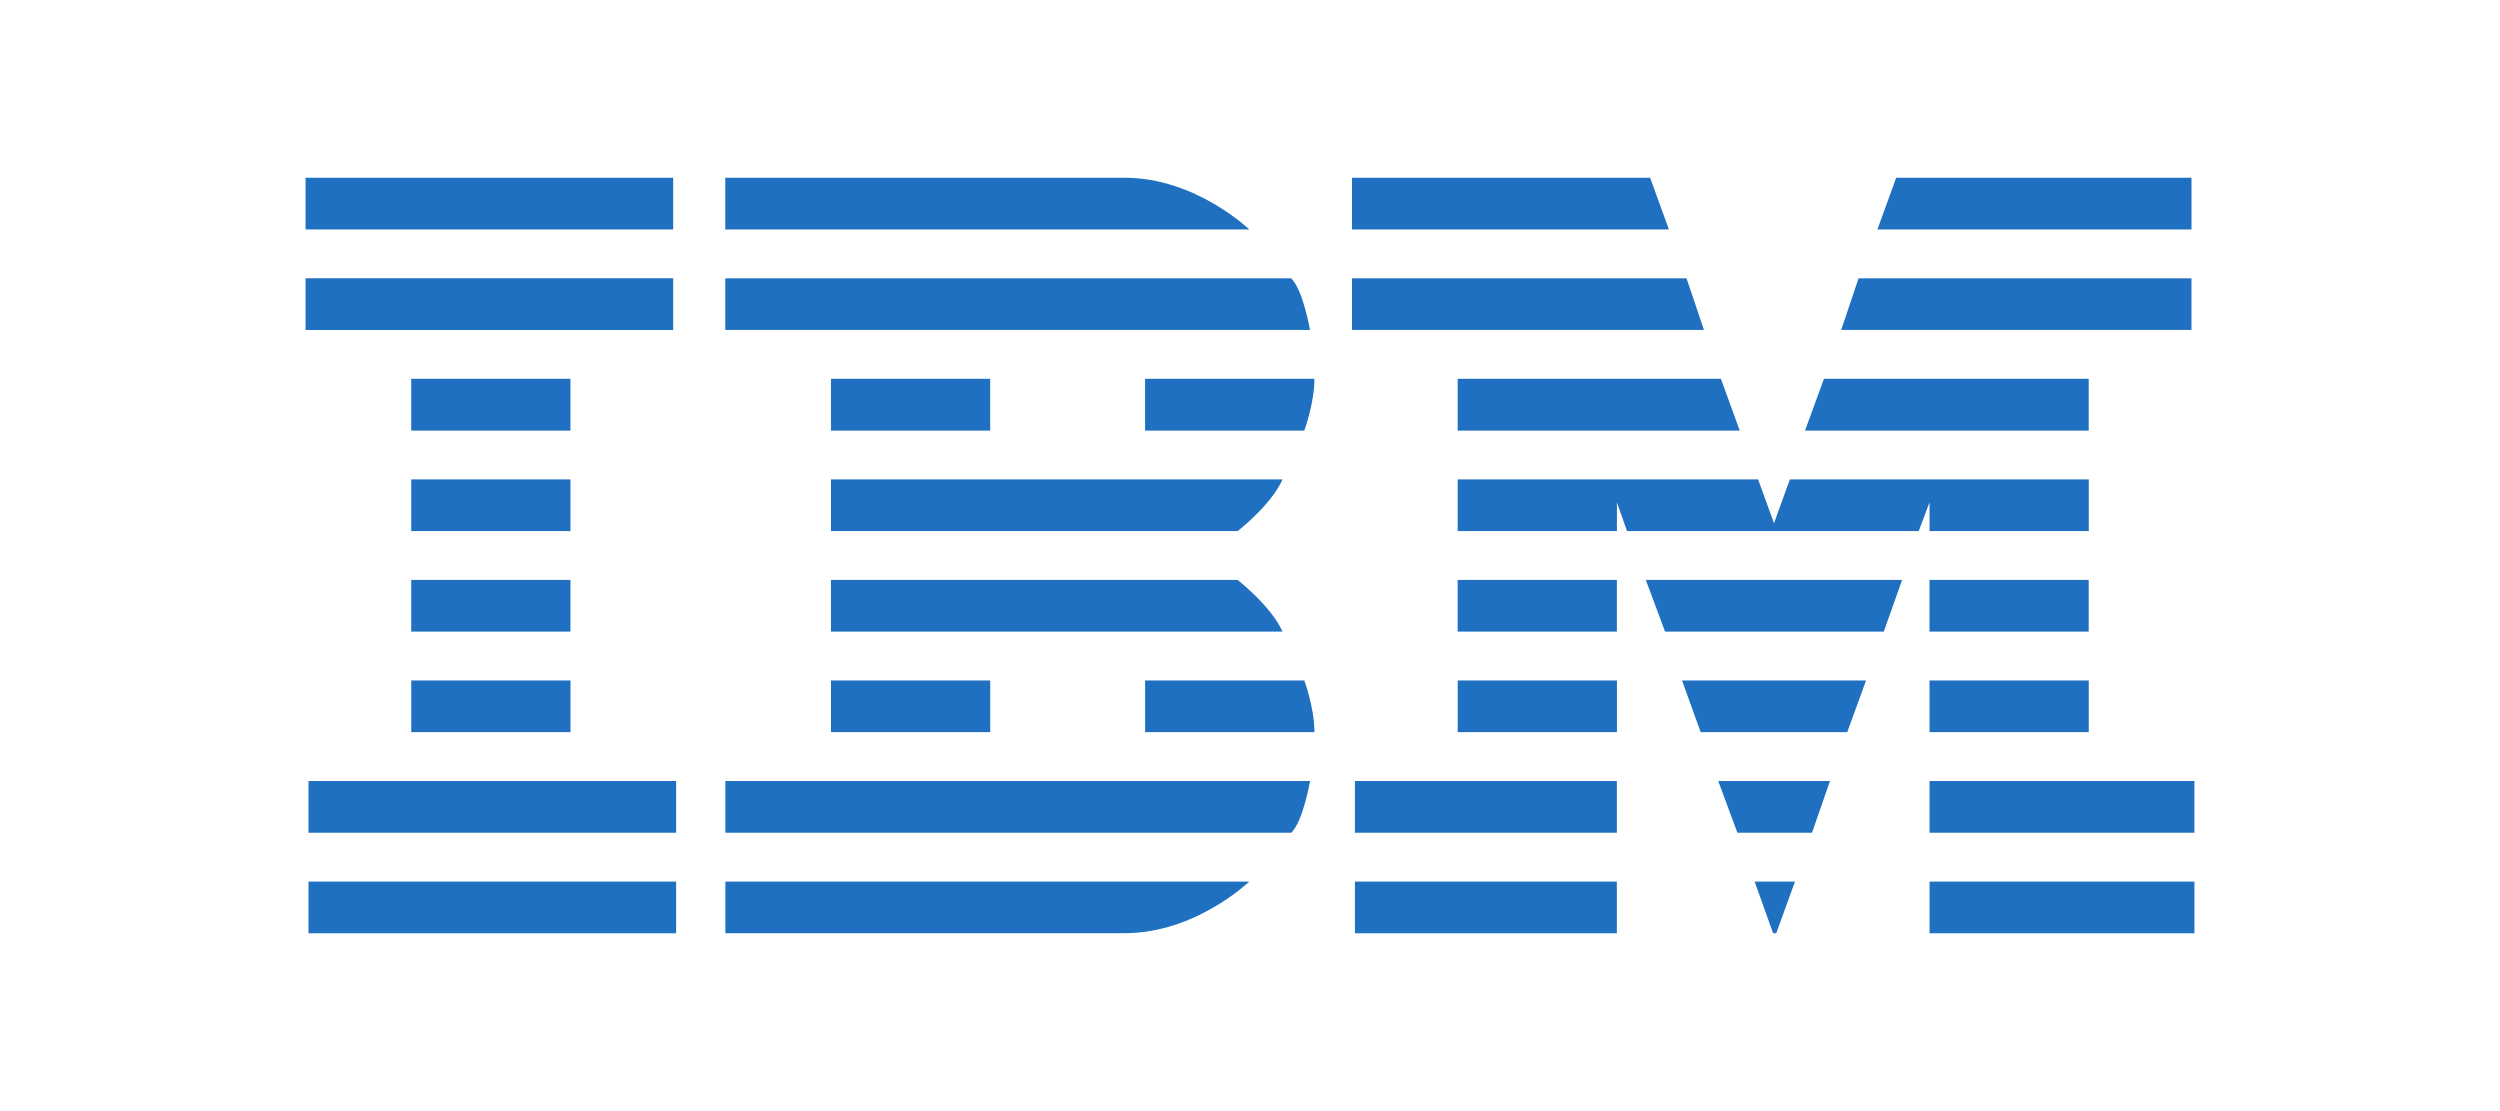<svg width="180" height="80" viewBox="0 0 180 80" fill="none" xmlns="http://www.w3.org/2000/svg">
    <path d="M22 12.799V16.521H48.469V12.799H22ZM52.221 12.799V16.521H89.945C89.945 16.521 86.091 12.799 80.988 12.799H52.221ZM97.344 12.799V16.521H120.162L118.809 12.799H97.344ZM136.526 12.799L135.172 16.521H157.788V12.799H136.526ZM22 20.037V23.758H48.469V20.037H22ZM52.221 20.042V23.757H94.318C94.318 23.757 93.827 20.893 92.97 20.042H52.221ZM97.344 20.042V23.757H122.684L121.431 20.042H97.344ZM133.817 20.042L132.564 23.757H157.787V20.042H133.817ZM29.607 27.275V31.001H41.072V27.275H29.607ZM59.829 27.275V31.001H71.293V27.275H59.829ZM82.445 27.275V31.001H93.909C93.909 31.001 94.638 29.033 94.638 27.275H82.445ZM104.953 27.275V31.001H125.26L123.906 27.275H104.953ZM131.323 27.275L129.962 31.001H150.387V27.275H131.323ZM29.609 34.518V38.239H41.073V34.518H29.609ZM59.831 34.518V38.239H89.111C89.111 38.239 91.559 36.33 92.34 34.518H59.831ZM104.953 34.518V38.239H116.417V36.167L117.146 38.239H138.147L138.928 36.167V38.239H150.393V34.518H128.87L127.728 37.67L126.583 34.518H104.953ZM29.607 41.755V45.477H41.072V41.755H29.607ZM59.829 41.755V45.477H92.338C91.557 43.672 89.11 41.755 89.11 41.755H59.829ZM104.951 41.755V45.477H116.415V41.755H104.951ZM118.498 41.755L119.886 45.477H135.632L136.952 41.755H118.498ZM138.923 41.755V45.477H150.387V41.755H138.923ZM29.611 48.993V52.715H41.075V48.993H29.611ZM59.832 48.993V52.715H71.296V48.993H59.832ZM82.448 48.993V52.715H94.639C94.639 50.958 93.91 48.993 93.91 48.993H82.448ZM104.956 48.993V52.715H116.42V48.993H104.956ZM121.105 48.993L122.448 52.715H133.001L134.355 48.993H121.105ZM138.927 48.993V52.715H150.391V48.993H138.927ZM22.212 56.231V59.957H48.681V56.231H22.212ZM52.227 56.231V59.957H92.977C93.834 59.103 94.325 56.231 94.325 56.231H52.227ZM97.555 56.231V59.957H116.413V56.231H97.555ZM123.712 56.231L125.093 59.957H130.464L131.76 56.231H123.712ZM138.927 56.231V59.957H157.998V56.231H138.927ZM22.212 63.474V67.195H48.681V63.474H22.212ZM52.227 63.474V67.188H80.988C86.091 67.188 89.945 63.474 89.945 63.474H52.227ZM97.555 63.474V67.195H116.413V63.474H97.555ZM126.333 63.474L127.661 67.185L127.89 67.19L129.238 63.476L126.333 63.474ZM138.928 63.474V67.195H158V63.474H138.928Z" fill="#1F70C1"/>
</svg>
